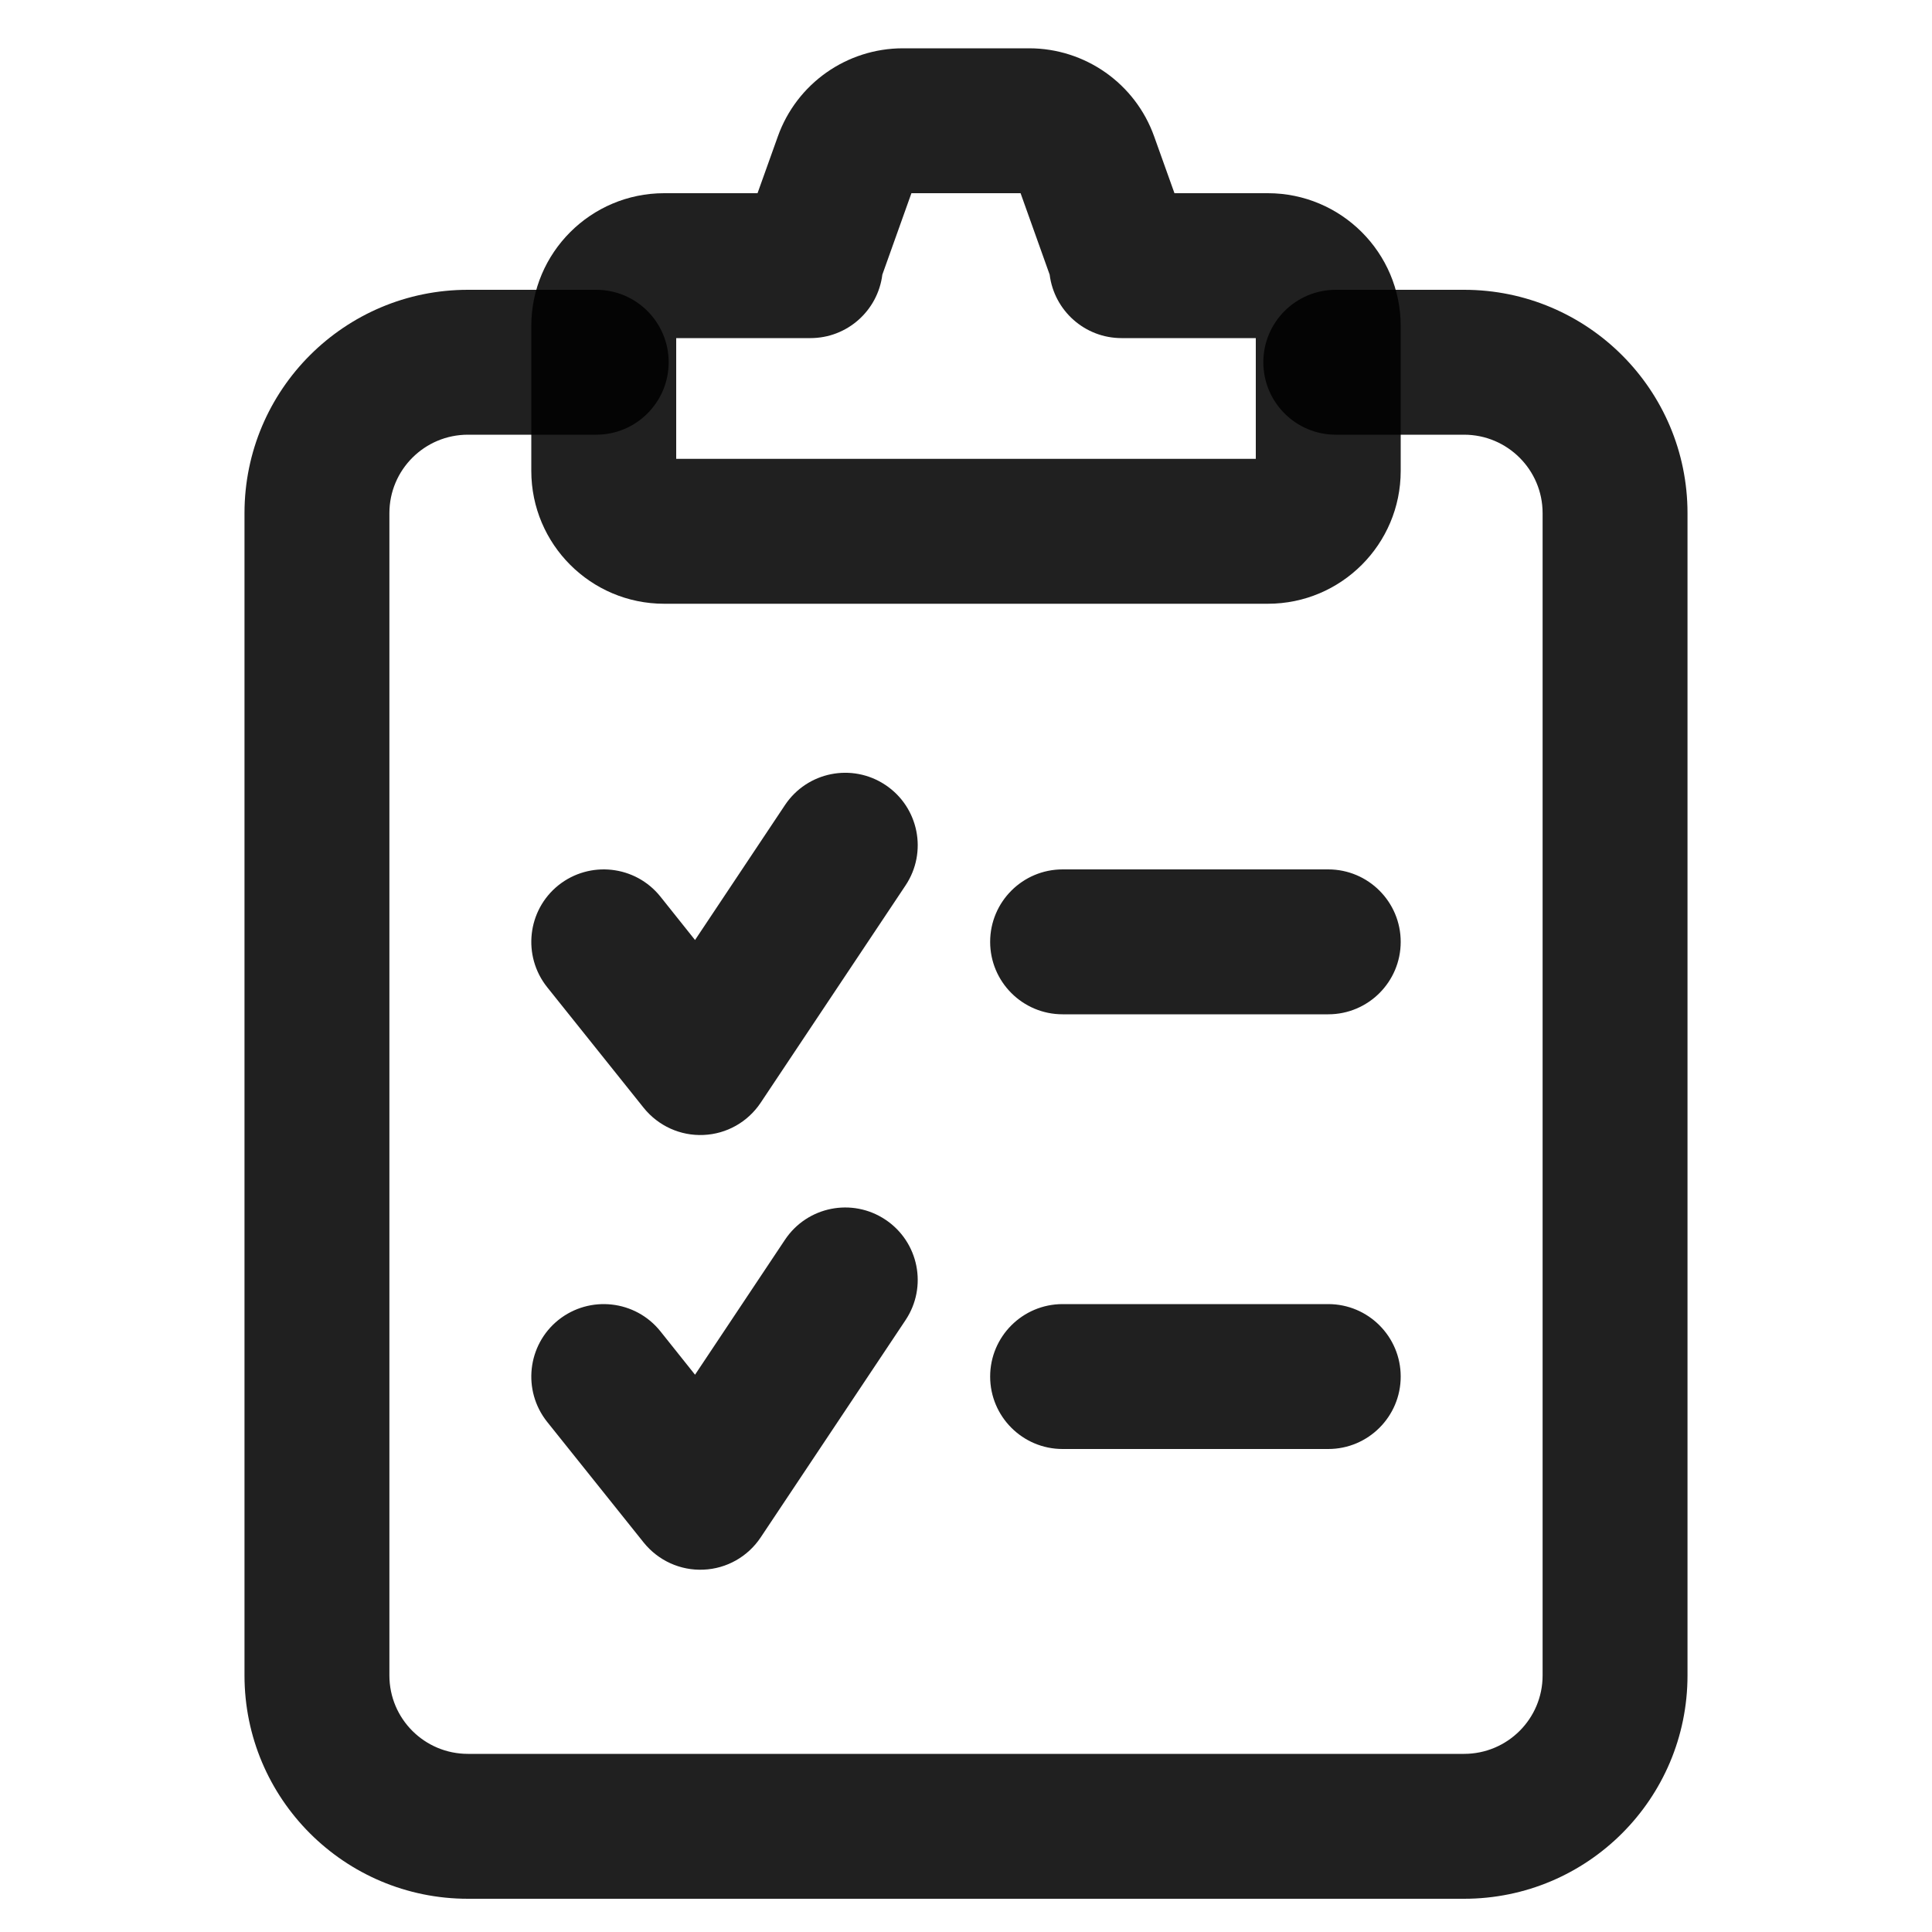 <svg
  width="20"
  height="20"
  viewBox="0 0 20 20"
  fill="none"
  xmlns="http://www.w3.org/2000/svg"
  data-fui-icon="true"
>
  <path
    fill-rule="evenodd"
    clip-rule="evenodd"
    d="M4.844 4.5C4.395 4.5 4.031 4.864 4.031 5.312V17.344C4.031 17.793 4.395 18.156 4.844 18.156H15.156C15.605 18.156 15.969 17.793 15.969 17.344V5.312C15.969 4.864 15.605 4.5 15.156 4.5H13.828C13.414 4.5 13.078 4.164 13.078 3.75C13.078 3.336 13.414 3 13.828 3H15.156C16.433 3 17.469 4.035 17.469 5.312V17.344C17.469 18.621 16.433 19.656 15.156 19.656H4.844C3.567 19.656 2.531 18.621 2.531 17.344V5.312C2.531 4.035 3.567 3 4.844 3H6.172C6.586 3 6.922 3.336 6.922 3.75C6.922 4.164 6.586 4.5 6.172 4.5H4.844Z"
    fill="currentColor"
    fill-opacity=".875"
  />
  <path
    fill-rule="evenodd"
    clip-rule="evenodd"
    d="M10.25 9.75C10.25 9.336 10.586 9 11 9H13.75C14.164 9 14.5 9.336 14.5 9.75 14.5 10.164 14.164 10.5 13.75 10.5H11C10.586 10.5 10.25 10.164 10.25 9.75zM10.25 14.25C10.25 13.836 10.586 13.5 11 13.5H13.75C14.164 13.5 14.5 13.836 14.5 14.25 14.5 14.664 14.164 15 13.75 15H11C10.586 15 10.25 14.664 10.25 14.25zM9.166 8.126C9.511 8.356 9.604 8.821 9.374 9.166L7.874 11.416C7.741 11.615 7.522 11.739 7.283 11.749 7.043 11.76 6.814 11.655 6.664 11.469L5.664 10.219C5.406 9.895 5.458 9.423 5.781 9.164 6.105 8.906 6.577 8.958 6.836 9.281L7.195 9.731 8.126 8.334C8.356 7.989 8.821 7.896 9.166 8.126zM9.166 12.626C9.511 12.856 9.604 13.321 9.374 13.666L7.874 15.916C7.741 16.115 7.522 16.239 7.283 16.249 7.043 16.26 6.814 16.155 6.664 15.969L5.664 14.719C5.406 14.395 5.458 13.923 5.781 13.664 6.105 13.406 6.577 13.458 6.836 13.781L7.195 14.231 8.126 12.834C8.356 12.489 8.821 12.396 9.166 12.626zM9.435 2L9.134 2.843C9.087 3.217 8.769 3.5 8.39 3.5H7V4.75H13V3.5H11.61C11.231 3.5 10.913 3.217 10.866 2.843L10.565 2H9.435zM8.052 1.413C8.247.865 8.766.5 9.347.5H10.653C11.234.5 11.753.865 11.948 1.413L12.158 2H13.124C13.883 2 14.5 2.615 14.5 3.375V4.875C14.5 5.634 13.884 6.25 13.125 6.25H6.875C6.116 6.25 5.5 5.634 5.5 4.875V3.375C5.5 2.615 6.117 2 6.876 2H7.842L8.052 1.413z"
    fill="currentColor"
    fill-opacity=".875"
  />
</svg>
